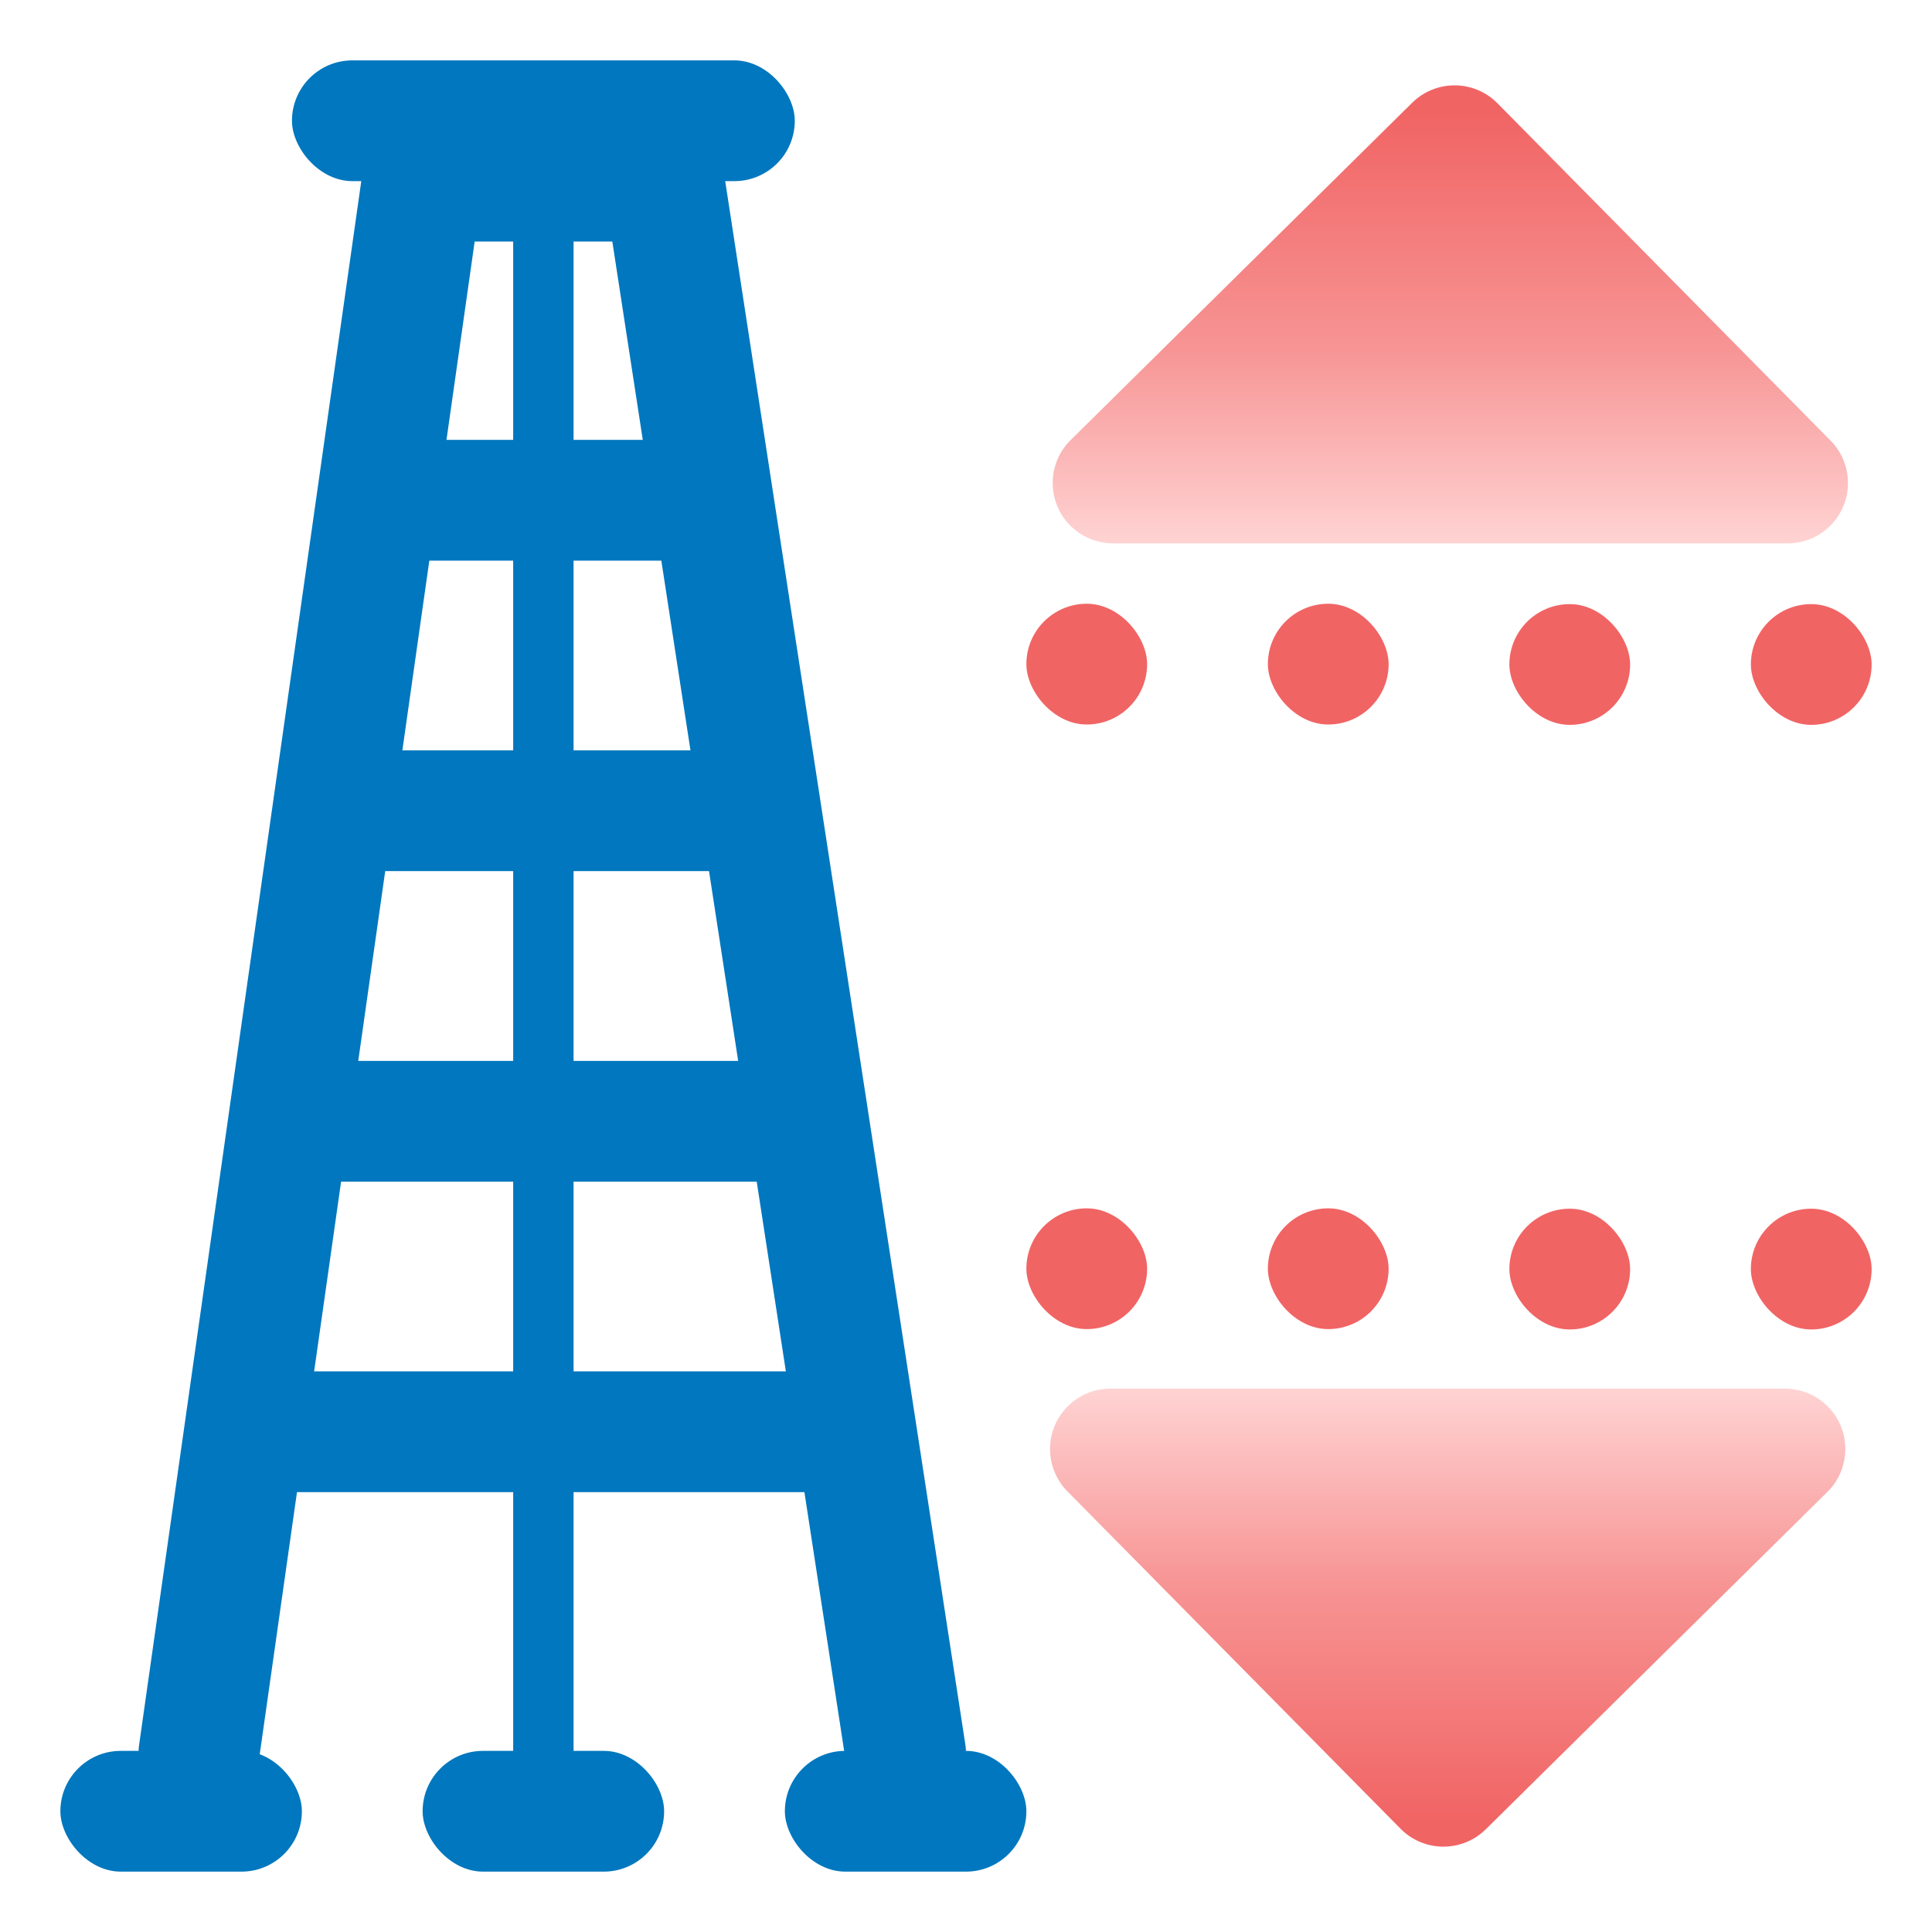 <?xml version="1.0" encoding="UTF-8"?>
<svg width="16px" height="16px" viewBox="0 0 16 16" version="1.1" xmlns="http://www.w3.org/2000/svg" xmlns:xlink="http://www.w3.org/1999/xlink">
    <title>plot_range_specific_16x16</title>
    <defs>
        <linearGradient x1="7.144%" y1="47.867%" x2="100%" y2="47.867%" id="linearGradient-1">
            <stop stop-color="#F16464" offset="0%"></stop>
            <stop stop-color="#F79494" offset="54.5%"></stop>
            <stop stop-color="#FFD3D3" offset="100%"></stop>
        </linearGradient>
    </defs>
    <g id="plot_range_specific_16x16" stroke="none" stroke-width="1" fill="none" fill-rule="evenodd">
        <rect id="Rectangle" fill="#F16464" x="8.5" y="5" width="1" height="1" rx="0.5"></rect>
        <rect id="Rectangle-Copy-4" fill="#F16464" x="8.5" y="10.007" width="1" height="1" rx="0.5"></rect>
        <rect id="Rectangle-Copy-2" fill="#F16464" x="12.5" y="5.003" width="1" height="1" rx="0.5"></rect>
        <rect id="Rectangle-Copy-5" fill="#F16464" x="12.5" y="10.01" width="1" height="1" rx="0.5"></rect>
        <rect id="Rectangle-Copy" fill="#F16464" x="10.5" y="5" width="1" height="1" rx="0.5"></rect>
        <rect id="Rectangle-Copy-6" fill="#F16464" x="10.5" y="10.007" width="1" height="1" rx="0.5"></rect>
        <rect id="Rectangle-Copy-3" fill="#F16464" x="14.5" y="5.003" width="1" height="1" rx="0.5"></rect>
        <rect id="Rectangle-Copy-7" fill="#F16464" x="14.5" y="10.01" width="1" height="1" rx="0.5"></rect>
        <g id="Group" transform="translate(0.5, 0.5)">
            <polyline id="Line" stroke="#0077BE" stroke-linecap="round" points="1.147 14.021 2.997 1 5 1 7 14.021"></polyline>
            <rect id="Rectangle-7-Copy-7" fill="#0077BE" x="1.508" y="8.286" width="5.09" height="1" rx="0.5"></rect>
            <rect id="Rectangle-7-Copy-8" fill="#0077BE" x="1.971" y="5.714" width="4.164" height="1" rx="0.5"></rect>
            <rect id="Rectangle-7-Copy-9" fill="#0077BE" x="2.434" y="3.143" width="3.239" height="1" rx="0.5"></rect>
            <rect id="Rectangle-7-Copy-6" fill="#0077BE" x="1.046" y="10.857" width="6.015" height="1" rx="0.5"></rect>
            <line x1="4" y1="1" x2="4" y2="14.021" id="Line-2" stroke="#0077BE" stroke-width="0.5" stroke-linecap="round"></line>
            <rect id="Rectangle-7-Copy-10" fill="#0077BE" x="1.918" y="-8.8817842e-16" width="4.164" height="1" rx="0.5"></rect>
            <g id="Rectangle-7-Copy-11" transform="translate(0, 14)" fill="#0077BE">
                <rect id="Rectangle-7-Copy-10" x="0" y="-9.99200722e-16" width="2" height="1" rx="0.5"></rect>
            </g>
            <g id="Rectangle-7-Copy-12" transform="translate(3, 14)" fill="#0077BE">
                <rect id="Rectangle-7-Copy-10" x="0" y="-9.99200722e-16" width="2" height="1" rx="0.5"></rect>
            </g>
            <g id="Rectangle-7-Copy-13" transform="translate(6, 14)" fill="#0077BE">
                <rect id="Rectangle-7-Copy-10" x="0" y="-9.99200722e-16" width="2" height="1" rx="0.5"></rect>
            </g>
        </g>
        <path d="M10.351,2.805 L13.144,5.633 C13.338,5.83 13.655,5.832 13.851,5.638 C13.946,5.544 14,5.416 14,5.282 L14,-0.304 C14,-0.58 13.776,-0.804 13.5,-0.804 C13.369,-0.804 13.242,-0.752 13.149,-0.66 L10.356,2.098 C10.159,2.292 10.157,2.608 10.351,2.805 C10.351,2.805 10.351,2.805 10.351,2.805 Z" id="Fill-12-Copy" fill="url(#linearGradient-1)" transform="translate(12, 2.5) rotate(-270) translate(-12, -2.5) "></path>
        <path d="M10.351,13.805 L13.144,16.633 C13.338,16.83 13.655,16.832 13.851,16.638 C13.946,16.544 14,16.416 14,16.282 L14,10.696 C14,10.42 13.776,10.196 13.5,10.196 C13.369,10.196 13.242,10.248 13.149,10.34 L10.356,13.098 C10.159,13.292 10.157,13.608 10.351,13.805 C10.351,13.805 10.351,13.805 10.351,13.805 Z" id="Fill-12-Copy" fill="url(#linearGradient-1)" transform="translate(12, 13.5) rotate(-90) translate(-12, -13.5) "></path>
    </g>
</svg>